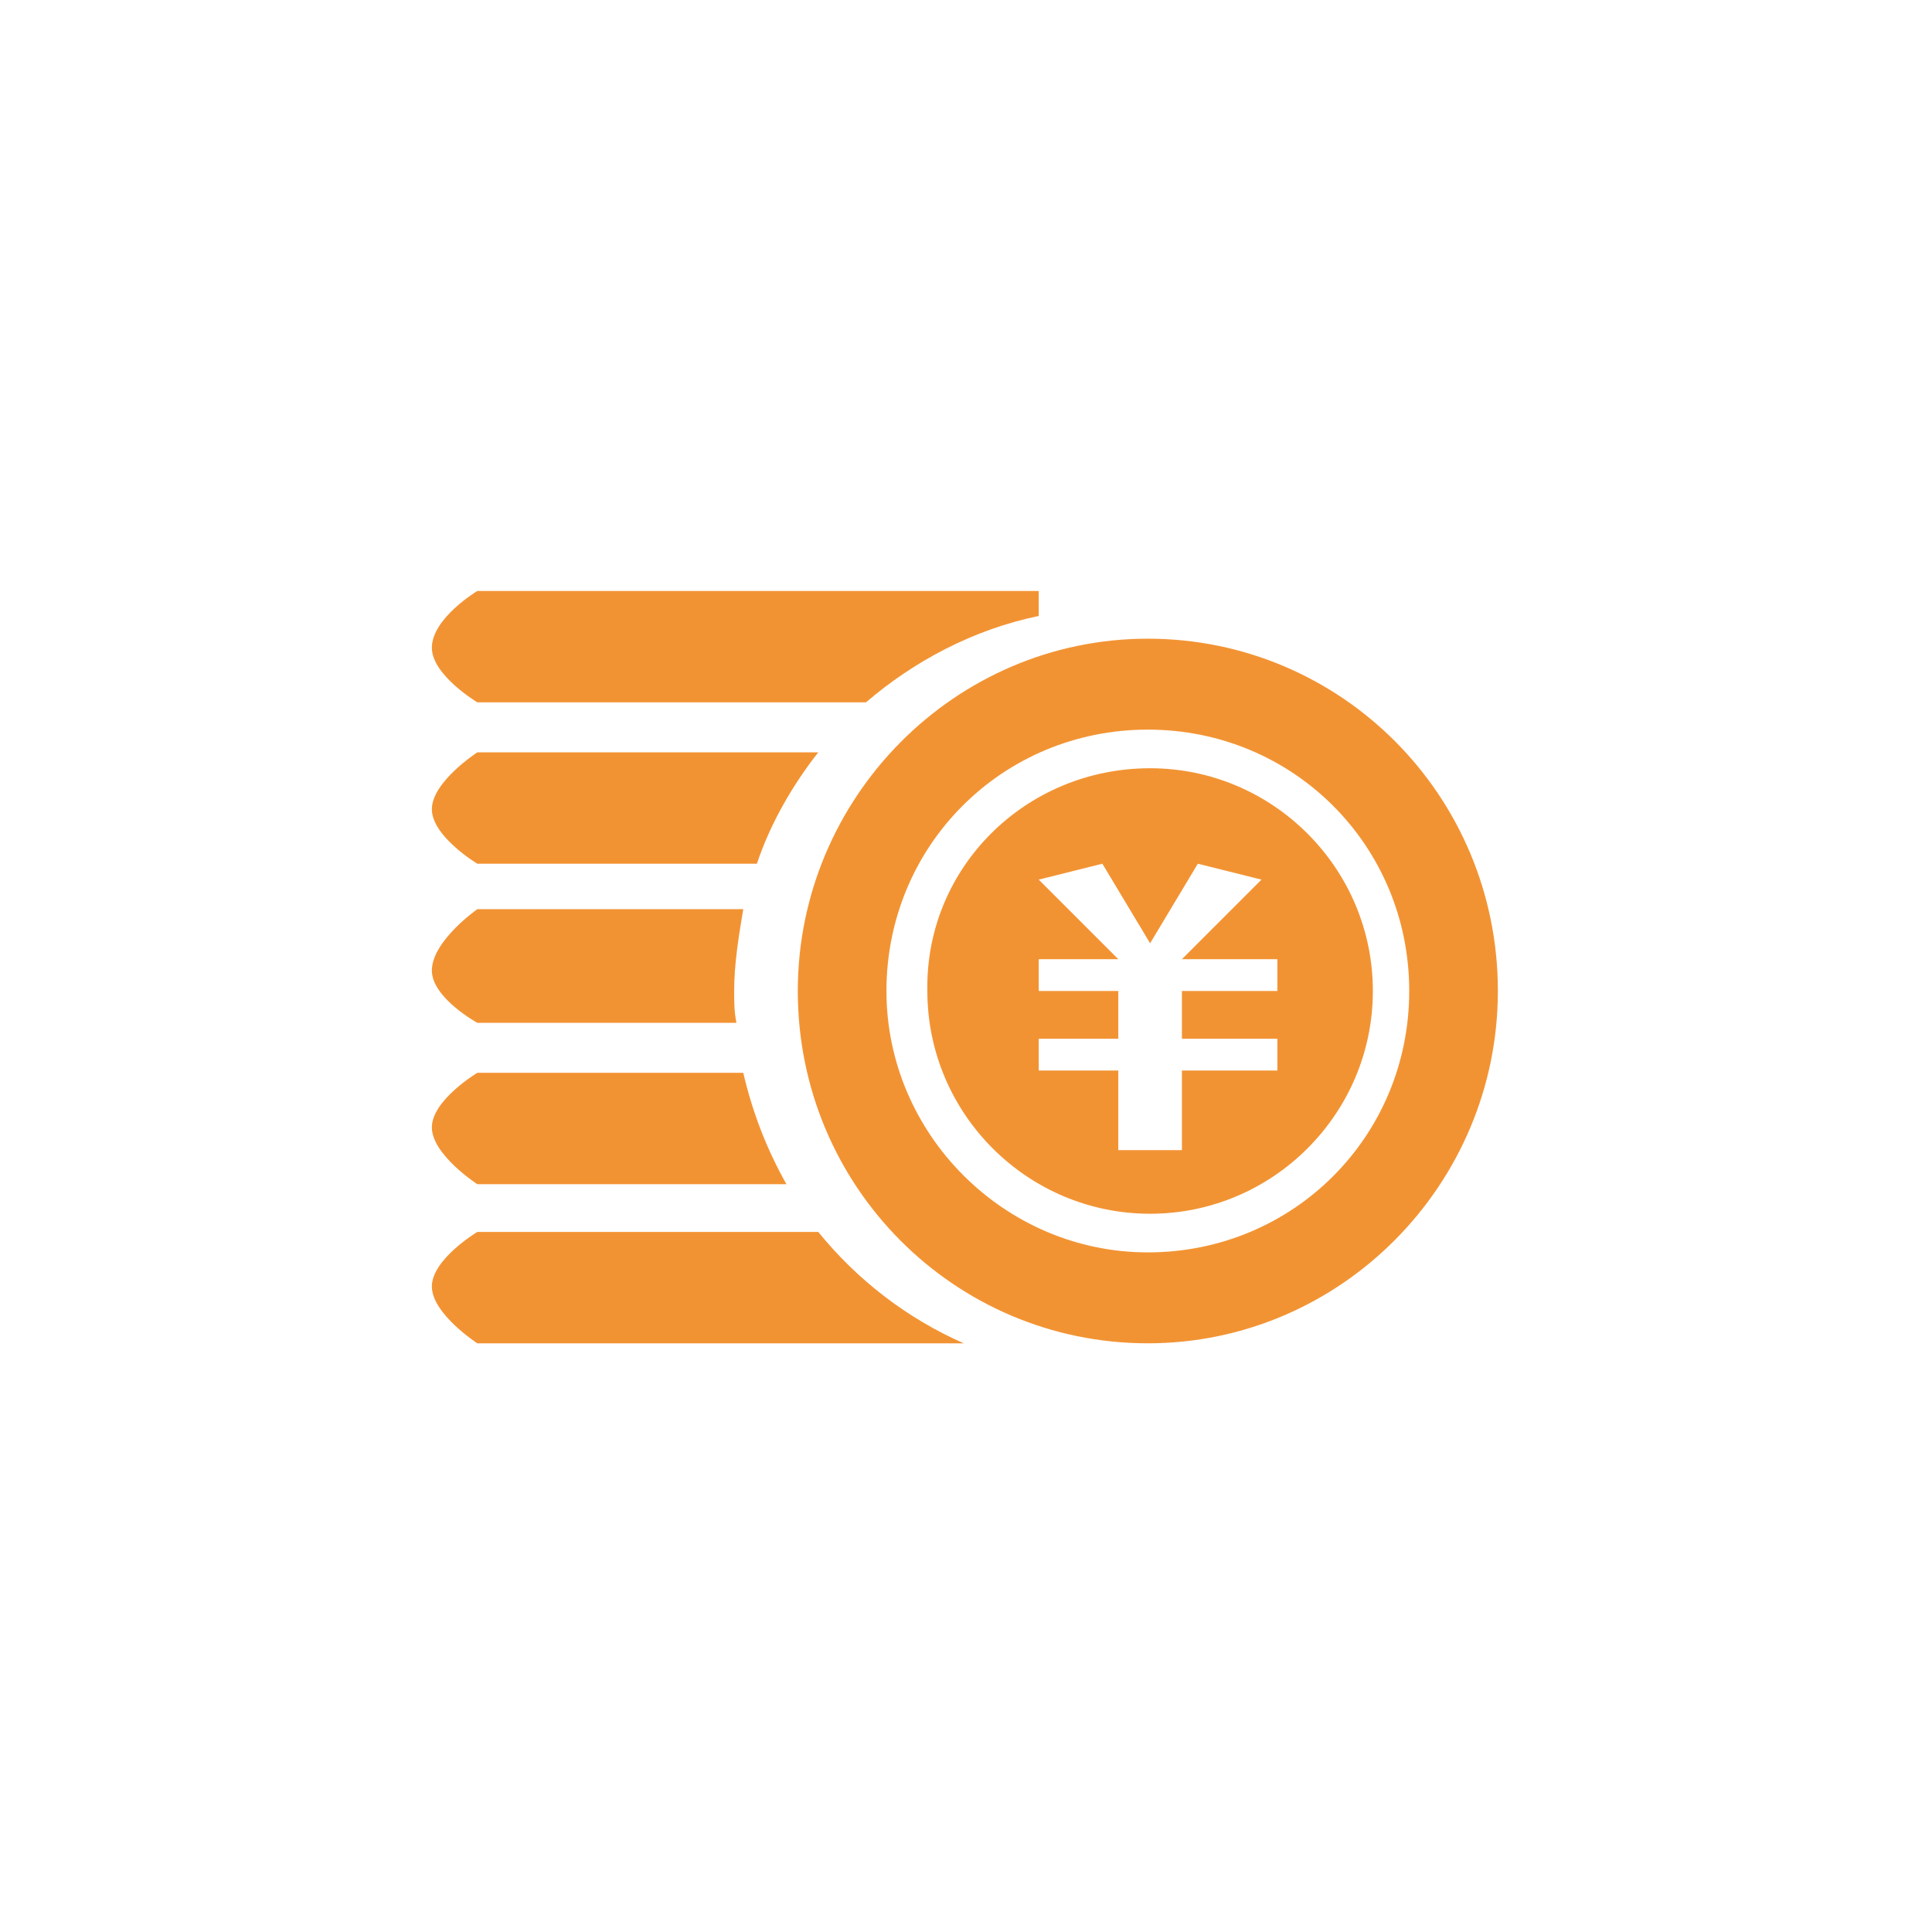 <?xml version="1.0" encoding="utf-8"?>
<!-- Generator: Adobe Illustrator 19.1.0, SVG Export Plug-In . SVG Version: 6.00 Build 0)  -->
<svg version="1.1" id="图层_1" xmlns="http://www.w3.org/2000/svg" xmlns:xlink="http://www.w3.org/1999/xlink" x="0px" y="0px"
	 viewBox="0 0 85 85" style="enable-background:new 0 0 85 85;" xml:space="preserve">
<style type="text/css">
	.st0{enable-background:new    ;}
</style>
<g class="st0">
	<g>
		<g>
			<defs>
				<path id="SVGID_1_" d="M45.7,27.1c-2.9,0.6-5.5,2-7.6,3.8H21c0,0-2-1.2-2-2.4c0-1.3,2-2.5,2-2.5h24.7V27.1L45.7,27.1z M33.3,38
					H21c0,0-2-1.2-2-2.4s2-2.5,2-2.5h15C34.9,34.5,33.9,36.2,33.3,38L33.3,38z M32.3,43.6c0,0.5,0,0.9,0.1,1.4H21c0,0-2-1.1-2-2.3
					c0-1.3,2-2.7,2-2.7h11.7C32.5,41.2,32.3,42.4,32.3,43.6L32.3,43.6z M34.6,52.1H21c0,0-2-1.3-2-2.5s2-2.4,2-2.4h11.7
					C33.1,48.9,33.7,50.5,34.6,52.1L34.6,52.1z M42.4,59.1H21c0,0-2-1.3-2-2.5s2-2.4,2-2.4h15C37.7,56.3,39.9,58,42.4,59.1
					L42.4,59.1z M35.1,43.6c0-8.5,6.9-15.5,15.4-15.5S65.9,35,65.9,43.6c0,8.5-6.9,15.5-15.4,15.5S35.1,52.2,35.1,43.6L35.1,43.6z
					 M50.5,55.1C56.9,55.1,62,50,62,43.6s-5.1-11.5-11.5-11.5S39,37.2,39,43.6C39,49.9,44.2,55.1,50.5,55.1L50.5,55.1z M50.6,33.8
					c5.4,0,9.8,4.4,9.8,9.8s-4.4,9.8-9.8,9.8s-9.8-4.4-9.8-9.8C40.7,38.2,45.1,33.8,50.6,33.8L50.6,33.8z M45.7,42.2v1.4h3.5v2.1
					h-3.5v1.4h3.5v3.5H52v-3.5h4.2v-1.4H52v-2.1h4.2v-1.4H52l3.5-3.5L52.7,38l-2.1,3.5L48.5,38l-2.8,0.7l3.5,3.5H45.7L45.7,42.2z"/>
			</defs>
			<use xlink:href="#SVGID_1_"  style="overflow:visible;fill:#F29333;"/>
			<clipPath id="SVGID_2_">
				<use xlink:href="#SVGID_1_"  style="overflow:visible;"/>
			</clipPath>
		</g>
	</g>
</g>
</svg>
